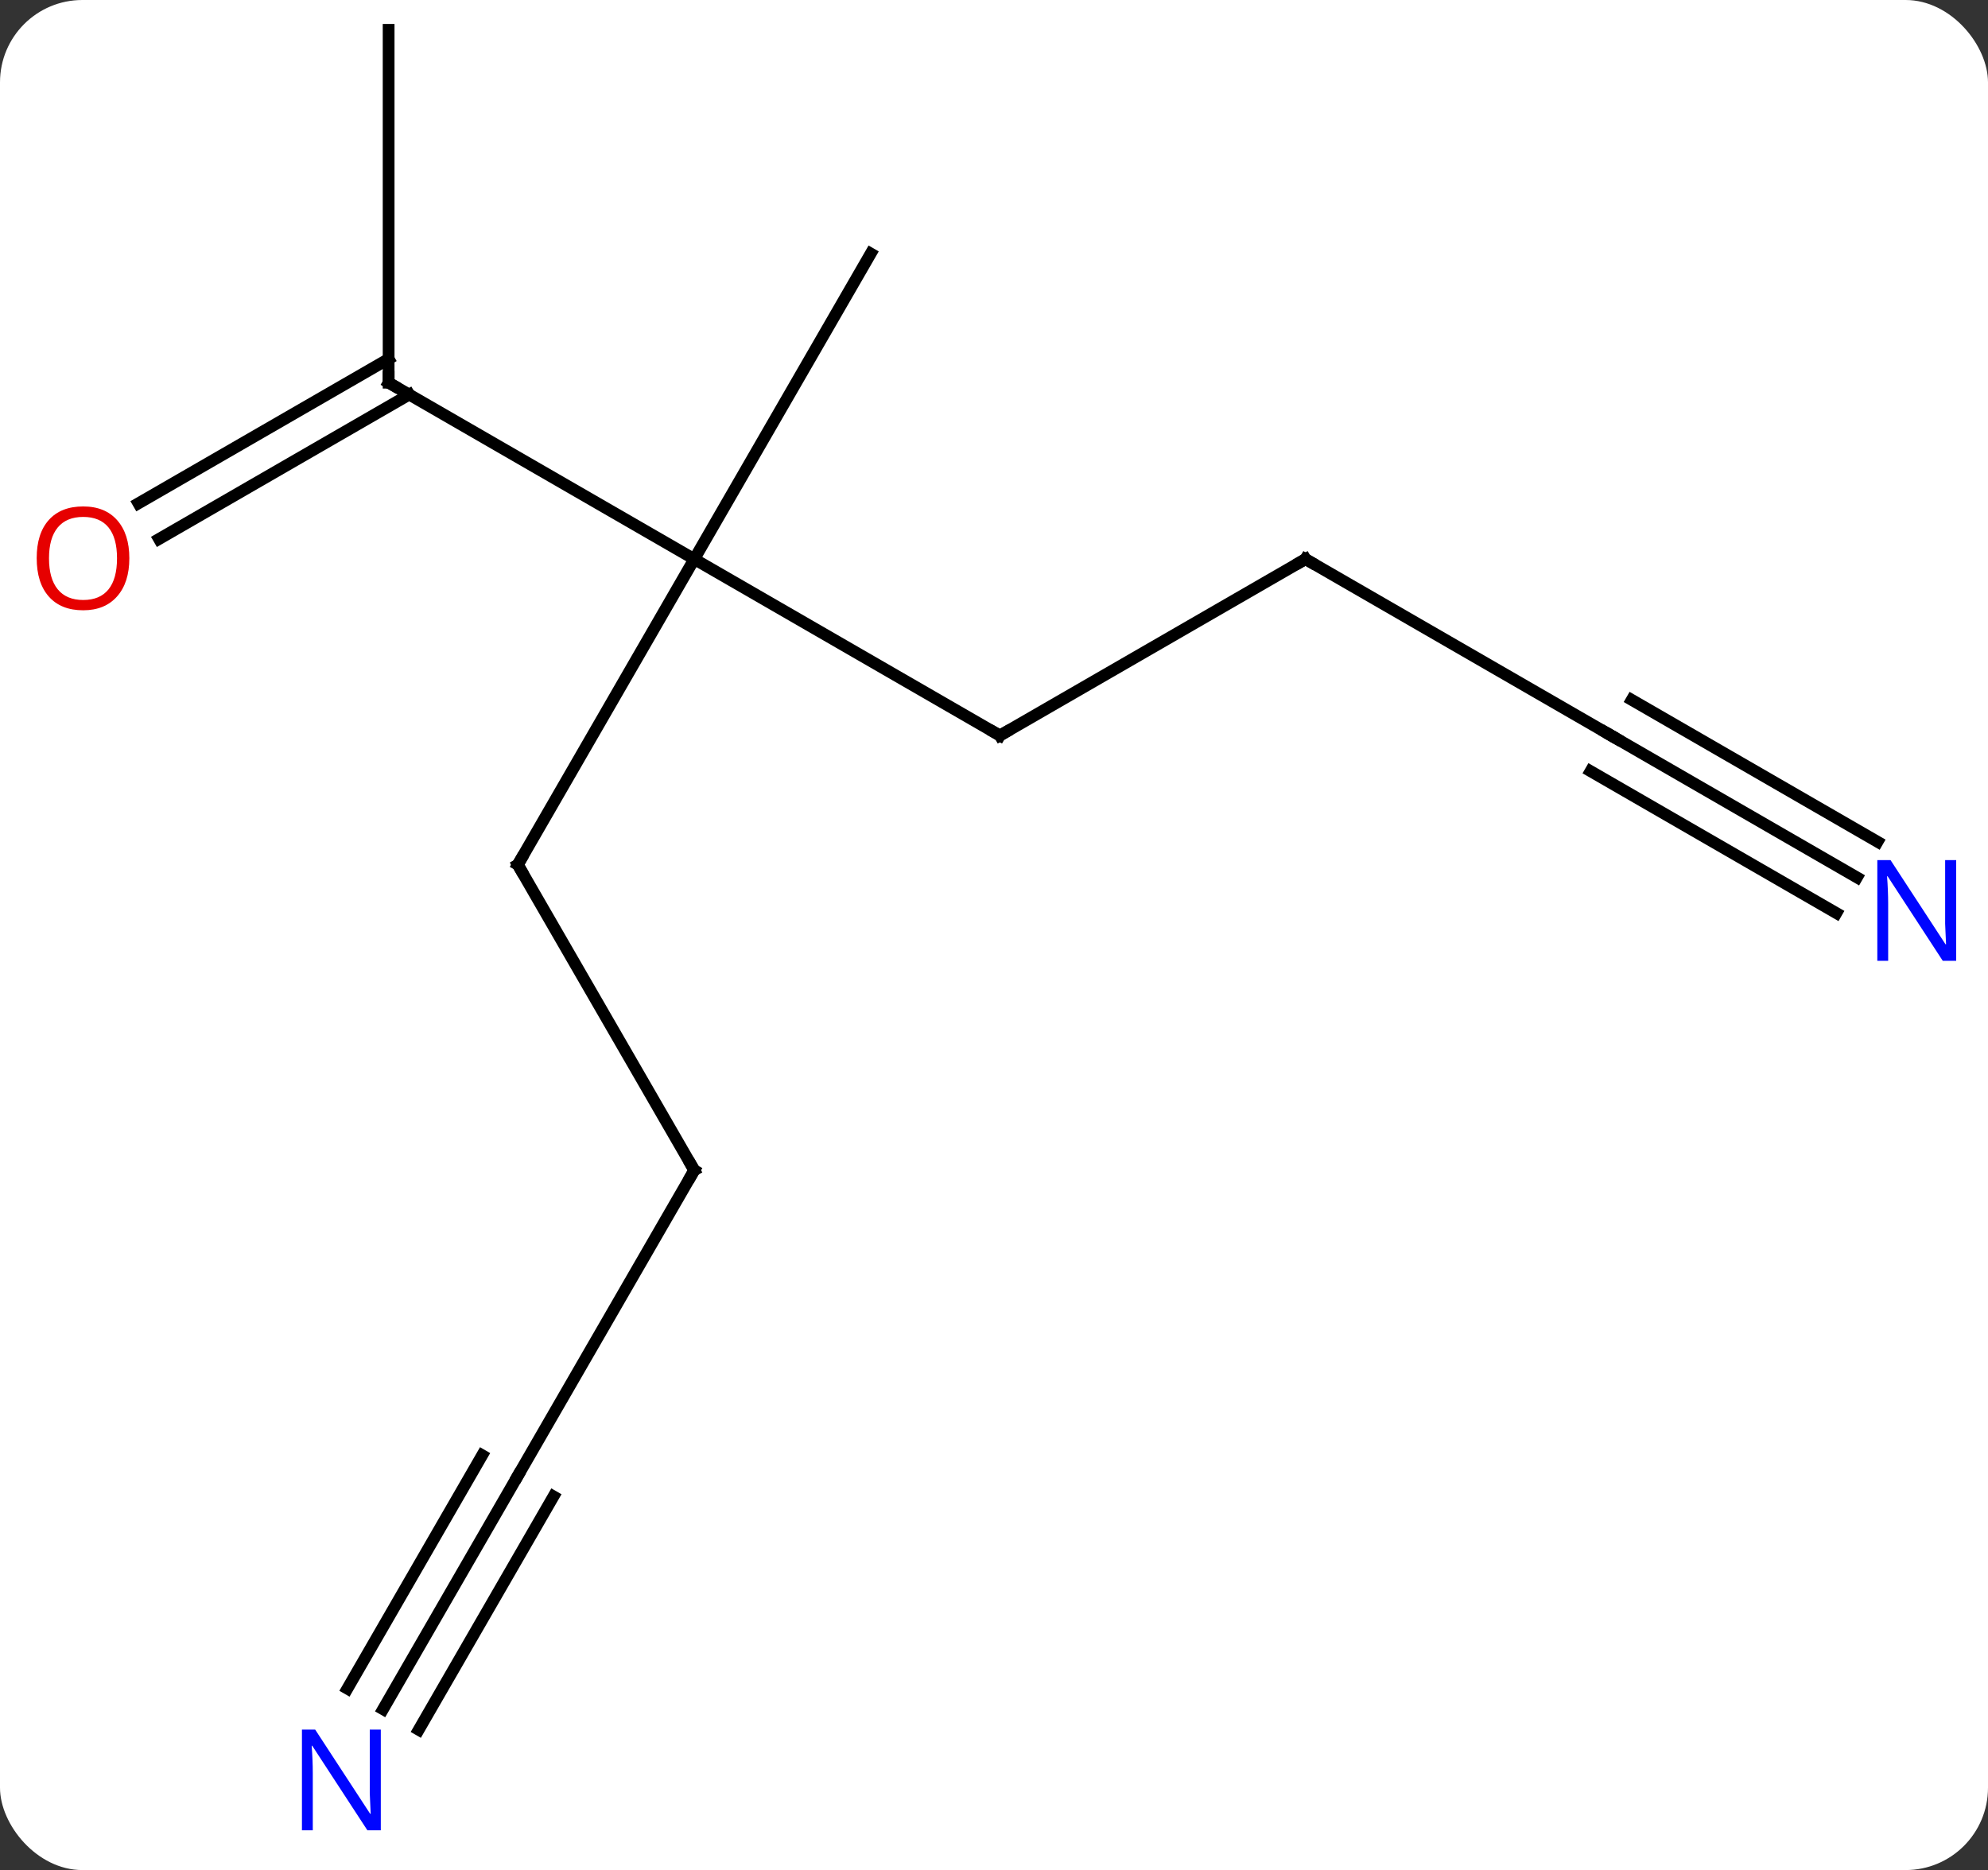 <svg width="169" viewBox="0 0 169 159" style="fill-opacity:1; color-rendering:auto; color-interpolation:auto; text-rendering:auto; stroke:black; stroke-linecap:square; stroke-miterlimit:10; shape-rendering:auto; stroke-opacity:1; fill:black; stroke-dasharray:none; font-weight:normal; stroke-width:1; font-family:'Open Sans'; font-style:normal; stroke-linejoin:miter; font-size:12; stroke-dashoffset:0; image-rendering:auto;" height="159" class="cas-substance-image" xmlns:xlink="http://www.w3.org/1999/xlink" xmlns="http://www.w3.org/2000/svg"><rect x="0" y="0" width="169" height="159" fill="#333333" stroke="none"/><svg class="cas-substance-single-component"><rect y="0" x="0" width="169" stroke="none" ry="7" rx="7" height="159" fill="white" class="cas-substance-group"/><svg y="0" x="0" width="169" viewBox="0 0 169 159" style="fill:black;" height="159" class="cas-substance-single-component-image"><svg><g><g transform="translate(85,77)" style="text-rendering:geometricPrecision; color-rendering:optimizeQuality; color-interpolation:linearRGB; stroke-linecap:butt; image-rendering:optimizeQuality;"><line y2="-3.48" y1="-29.463" x2="-40.98" x1="-25.98" style="fill:none;"/><line y2="-14.463" y1="-29.463" x2="0" x1="-25.98" style="fill:none;"/><line y2="-44.463" y1="-29.463" x2="-51.963" x1="-25.98" style="fill:none;"/><line y2="-55.443" y1="-29.463" x2="-10.98" x1="-25.98" style="fill:none;"/><line y2="22.5" y1="-3.48" x2="-25.98" x1="-40.98" style="fill:none;"/><line y2="-29.463" y1="-14.463" x2="25.98" x1="0" style="fill:none;"/><line y2="-74.463" y1="-44.463" x2="-51.963" x1="-51.963" style="fill:none;"/><line y2="-34.205" y1="-46.484" x2="-73.231" x1="-51.963" style="fill:none;"/><line y2="-31.174" y1="-43.453" x2="-71.481" x1="-50.213" style="fill:none;"/><line y2="48.48" y1="22.5" x2="-40.98" x1="-25.98" style="fill:none;"/><line y2="-14.463" y1="-29.463" x2="51.963" x1="25.98" style="fill:none;"/><line y2="68.325" y1="48.48" x2="-52.436" x1="-40.98" style="fill:none;"/><line y2="70.075" y1="50.23" x2="-49.405" x1="-37.949" style="fill:none;"/><line y2="66.575" y1="46.73" x2="-55.468" x1="-44.011" style="fill:none;"/><line y2="-2.398" y1="-14.463" x2="72.859" x1="51.963" style="fill:none;"/><line y2="-5.429" y1="-17.494" x2="74.609" x1="53.713" style="fill:none;"/><line y2="0.633" y1="-11.432" x2="71.109" x1="50.213" style="fill:none;"/><path style="fill:none; stroke-miterlimit:5;" d="M-40.73 -3.913 L-40.98 -3.48 L-40.73 -3.047"/><path style="fill:none; stroke-miterlimit:5;" d="M-0.433 -14.713 L0 -14.463 L0.433 -14.713"/><path style="fill:none; stroke-miterlimit:5;" d="M-51.53 -44.213 L-51.963 -44.463 L-51.963 -44.963"/><path style="fill:none; stroke-miterlimit:5;" d="M-26.23 22.067 L-25.98 22.5 L-26.23 22.933"/><path style="fill:none; stroke-miterlimit:5;" d="M25.547 -29.213 L25.98 -29.463 L26.413 -29.213"/></g><g transform="translate(85,77)" style="stroke-linecap:butt; fill:rgb(230,0,0); text-rendering:geometricPrecision; color-rendering:optimizeQuality; image-rendering:optimizeQuality; font-family:'Open Sans'; stroke:rgb(230,0,0); color-interpolation:linearRGB; stroke-miterlimit:5;"><path style="stroke:none;" d="M-74.005 -29.533 Q-74.005 -27.471 -75.045 -26.291 Q-76.084 -25.111 -77.927 -25.111 Q-79.818 -25.111 -80.849 -26.276 Q-81.88 -27.44 -81.88 -29.549 Q-81.88 -31.643 -80.849 -32.791 Q-79.818 -33.94 -77.927 -33.94 Q-76.068 -33.94 -75.037 -32.768 Q-74.005 -31.596 -74.005 -29.533 ZM-80.834 -29.533 Q-80.834 -27.799 -80.091 -26.893 Q-79.349 -25.986 -77.927 -25.986 Q-76.505 -25.986 -75.779 -26.885 Q-75.052 -27.783 -75.052 -29.533 Q-75.052 -31.268 -75.779 -32.158 Q-76.505 -33.049 -77.927 -33.049 Q-79.349 -33.049 -80.091 -32.151 Q-80.834 -31.252 -80.834 -29.533 Z"/><path style="fill:none; stroke:black;" d="M51.53 -14.713 L51.963 -14.463 L52.396 -14.213"/><path style="fill:rgb(0,5,255); stroke:none;" d="M-52.628 78.619 L-53.769 78.619 L-58.457 71.432 L-58.503 71.432 Q-58.41 72.697 -58.41 73.744 L-58.41 78.619 L-59.332 78.619 L-59.332 70.057 L-58.207 70.057 L-53.535 77.213 L-53.488 77.213 Q-53.488 77.057 -53.535 76.197 Q-53.582 75.338 -53.566 74.963 L-53.566 70.057 L-52.628 70.057 L-52.628 78.619 Z"/><path style="fill:rgb(0,5,255); stroke:none;" d="M81.295 4.693 L80.154 4.693 L75.466 -2.494 L75.42 -2.494 Q75.513 -1.229 75.513 -0.182 L75.513 4.693 L74.591 4.693 L74.591 -3.869 L75.716 -3.869 L80.388 3.287 L80.435 3.287 Q80.435 3.131 80.388 2.271 Q80.341 1.412 80.357 1.037 L80.357 -3.869 L81.295 -3.869 L81.295 4.693 Z"/></g></g></svg></svg></svg></svg>